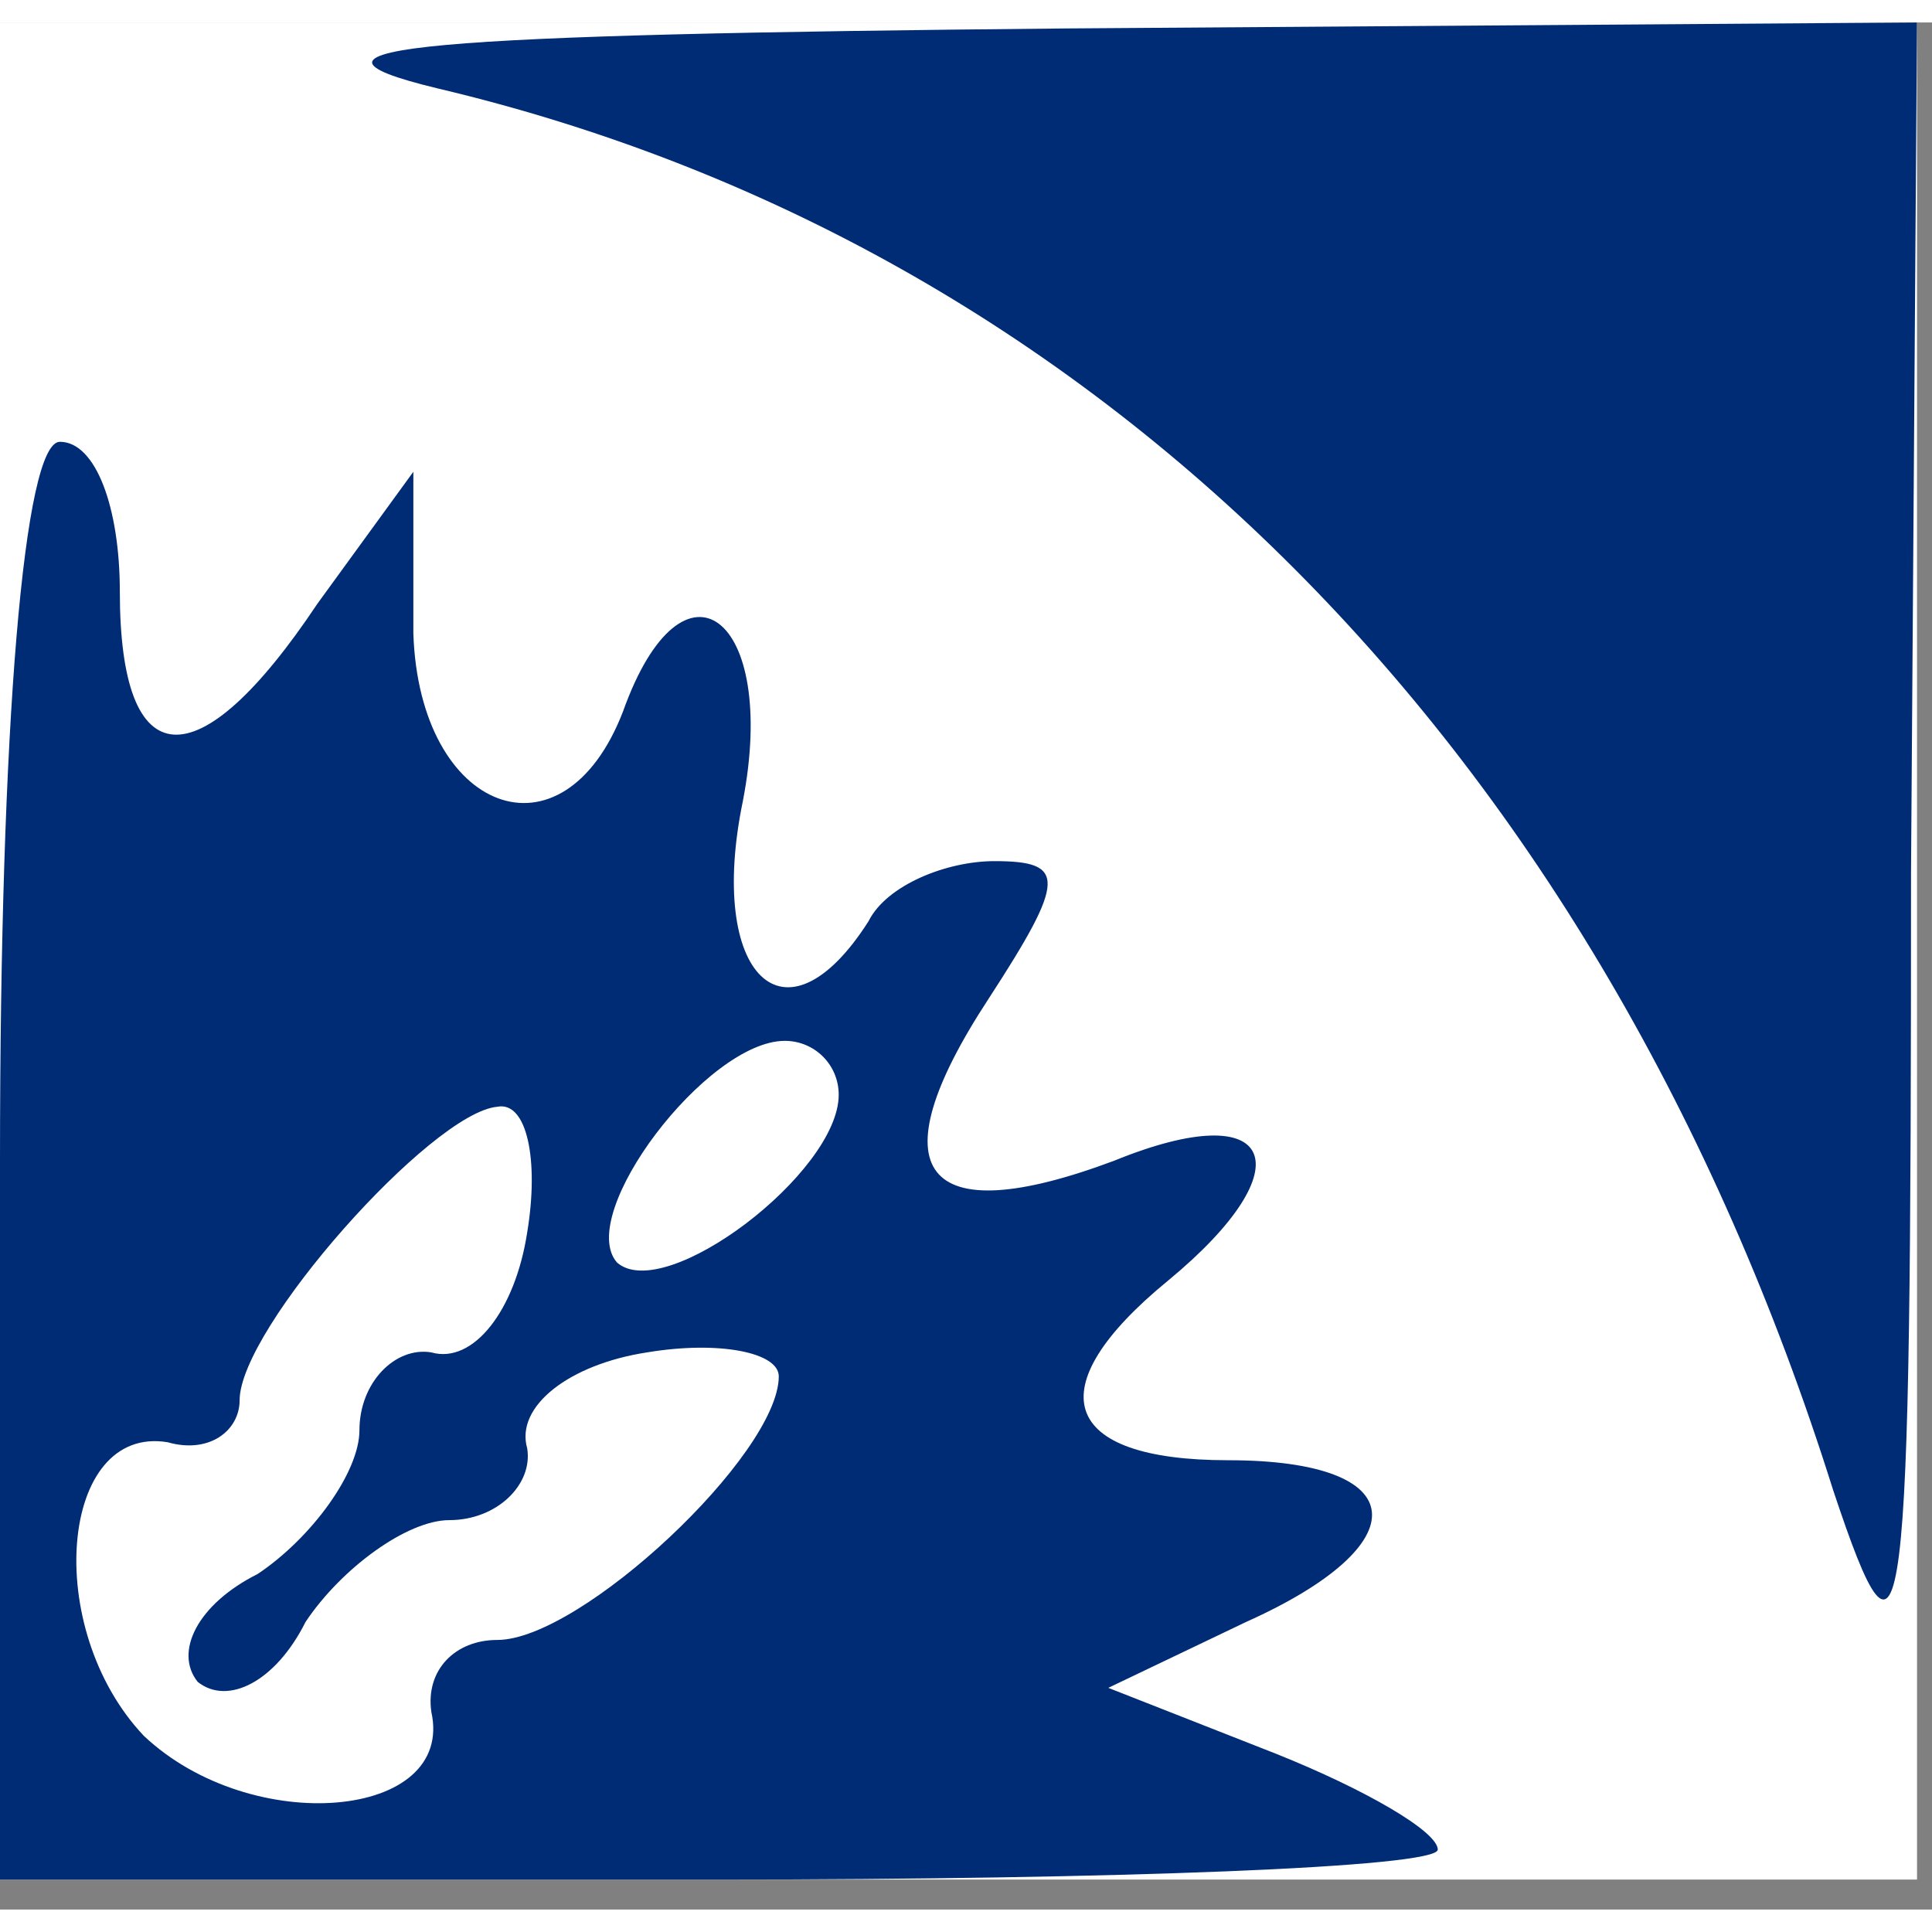 <svg width="16px" height="16px" viewBox="0 0 43 42" fill="none" xmlns="http://www.w3.org/2000/svg"><rect x="0" y="0" width="43" height="42" fill="#808080" stroke="none"/><g clip-path="url(#clip0_1320_6)"><rect width="42.667" height="41.333" fill="white"></rect><path d="M9.733 1.466C24.4 4.933 35.6 16.133 40.8 32.666C42.4 37.466 42.533 36.266 42.533 18.933L42.666 -0L23.733 0.133C9.466 0.266 5.866 0.533 9.733 1.466Z" fill="#002C75"></path><path d="M0 25.333V41.333H16C24.8 41.333 32 41.066 32 40.666C32 40.266 30.4 39.333 28.4 38.533L24.667 37.066L27.733 35.6C31.6 33.866 31.467 32 27.333 32C23.6 32 23.067 30.4 26 28C29.067 25.466 28.4 23.866 24.8 25.333C20.533 26.933 19.467 25.6 22 21.733C23.733 19.066 23.733 18.666 22.133 18.666C21.067 18.666 19.733 19.2 19.333 20C17.467 22.933 15.733 21.2 16.533 17.333C17.333 13.2 15.2 11.6 13.867 15.333C12.533 18.8 9.333 17.6 9.2 13.6V10L7.067 12.933C4.4 16.933 2.667 16.8 2.667 12.666C2.667 10.8 2.133 9.333 1.333 9.333C0.533 9.333 0 15.6 0 25.333ZM18.667 23.866C18.667 25.6 14.8 28.533 13.733 27.6C12.8 26.533 15.733 22.666 17.467 22.666C18.133 22.666 18.667 23.2 18.667 23.866ZM11.733 26.933C11.467 28.666 10.533 29.866 9.6 29.6C8.8 29.466 8 30.266 8 31.333C8 32.266 6.933 33.733 5.733 34.533C4.4 35.2 3.867 36.266 4.4 36.933C5.067 37.466 6.133 36.933 6.8 35.6C7.6 34.4 9.067 33.333 10 33.333C11.067 33.333 11.867 32.533 11.733 31.733C11.467 30.8 12.667 29.866 14.4 29.6C16 29.333 17.333 29.6 17.333 30.133C17.333 31.866 12.933 36 11.067 36C10.133 36 9.467 36.666 9.6 37.6C10.133 40 5.6 40.4 3.2 38.133C0.933 35.733 1.333 31.2 3.733 31.6C4.667 31.866 5.333 31.333 5.333 30.666C5.333 29.066 9.6 24.266 11.067 24.133C11.733 24 12 25.333 11.733 26.933Z" fill="#002C75"></path></g><defs><clipPath id="clip0_1320_6"><rect width="42.667" height="41.333" fill="white"></rect></clipPath></defs></svg>